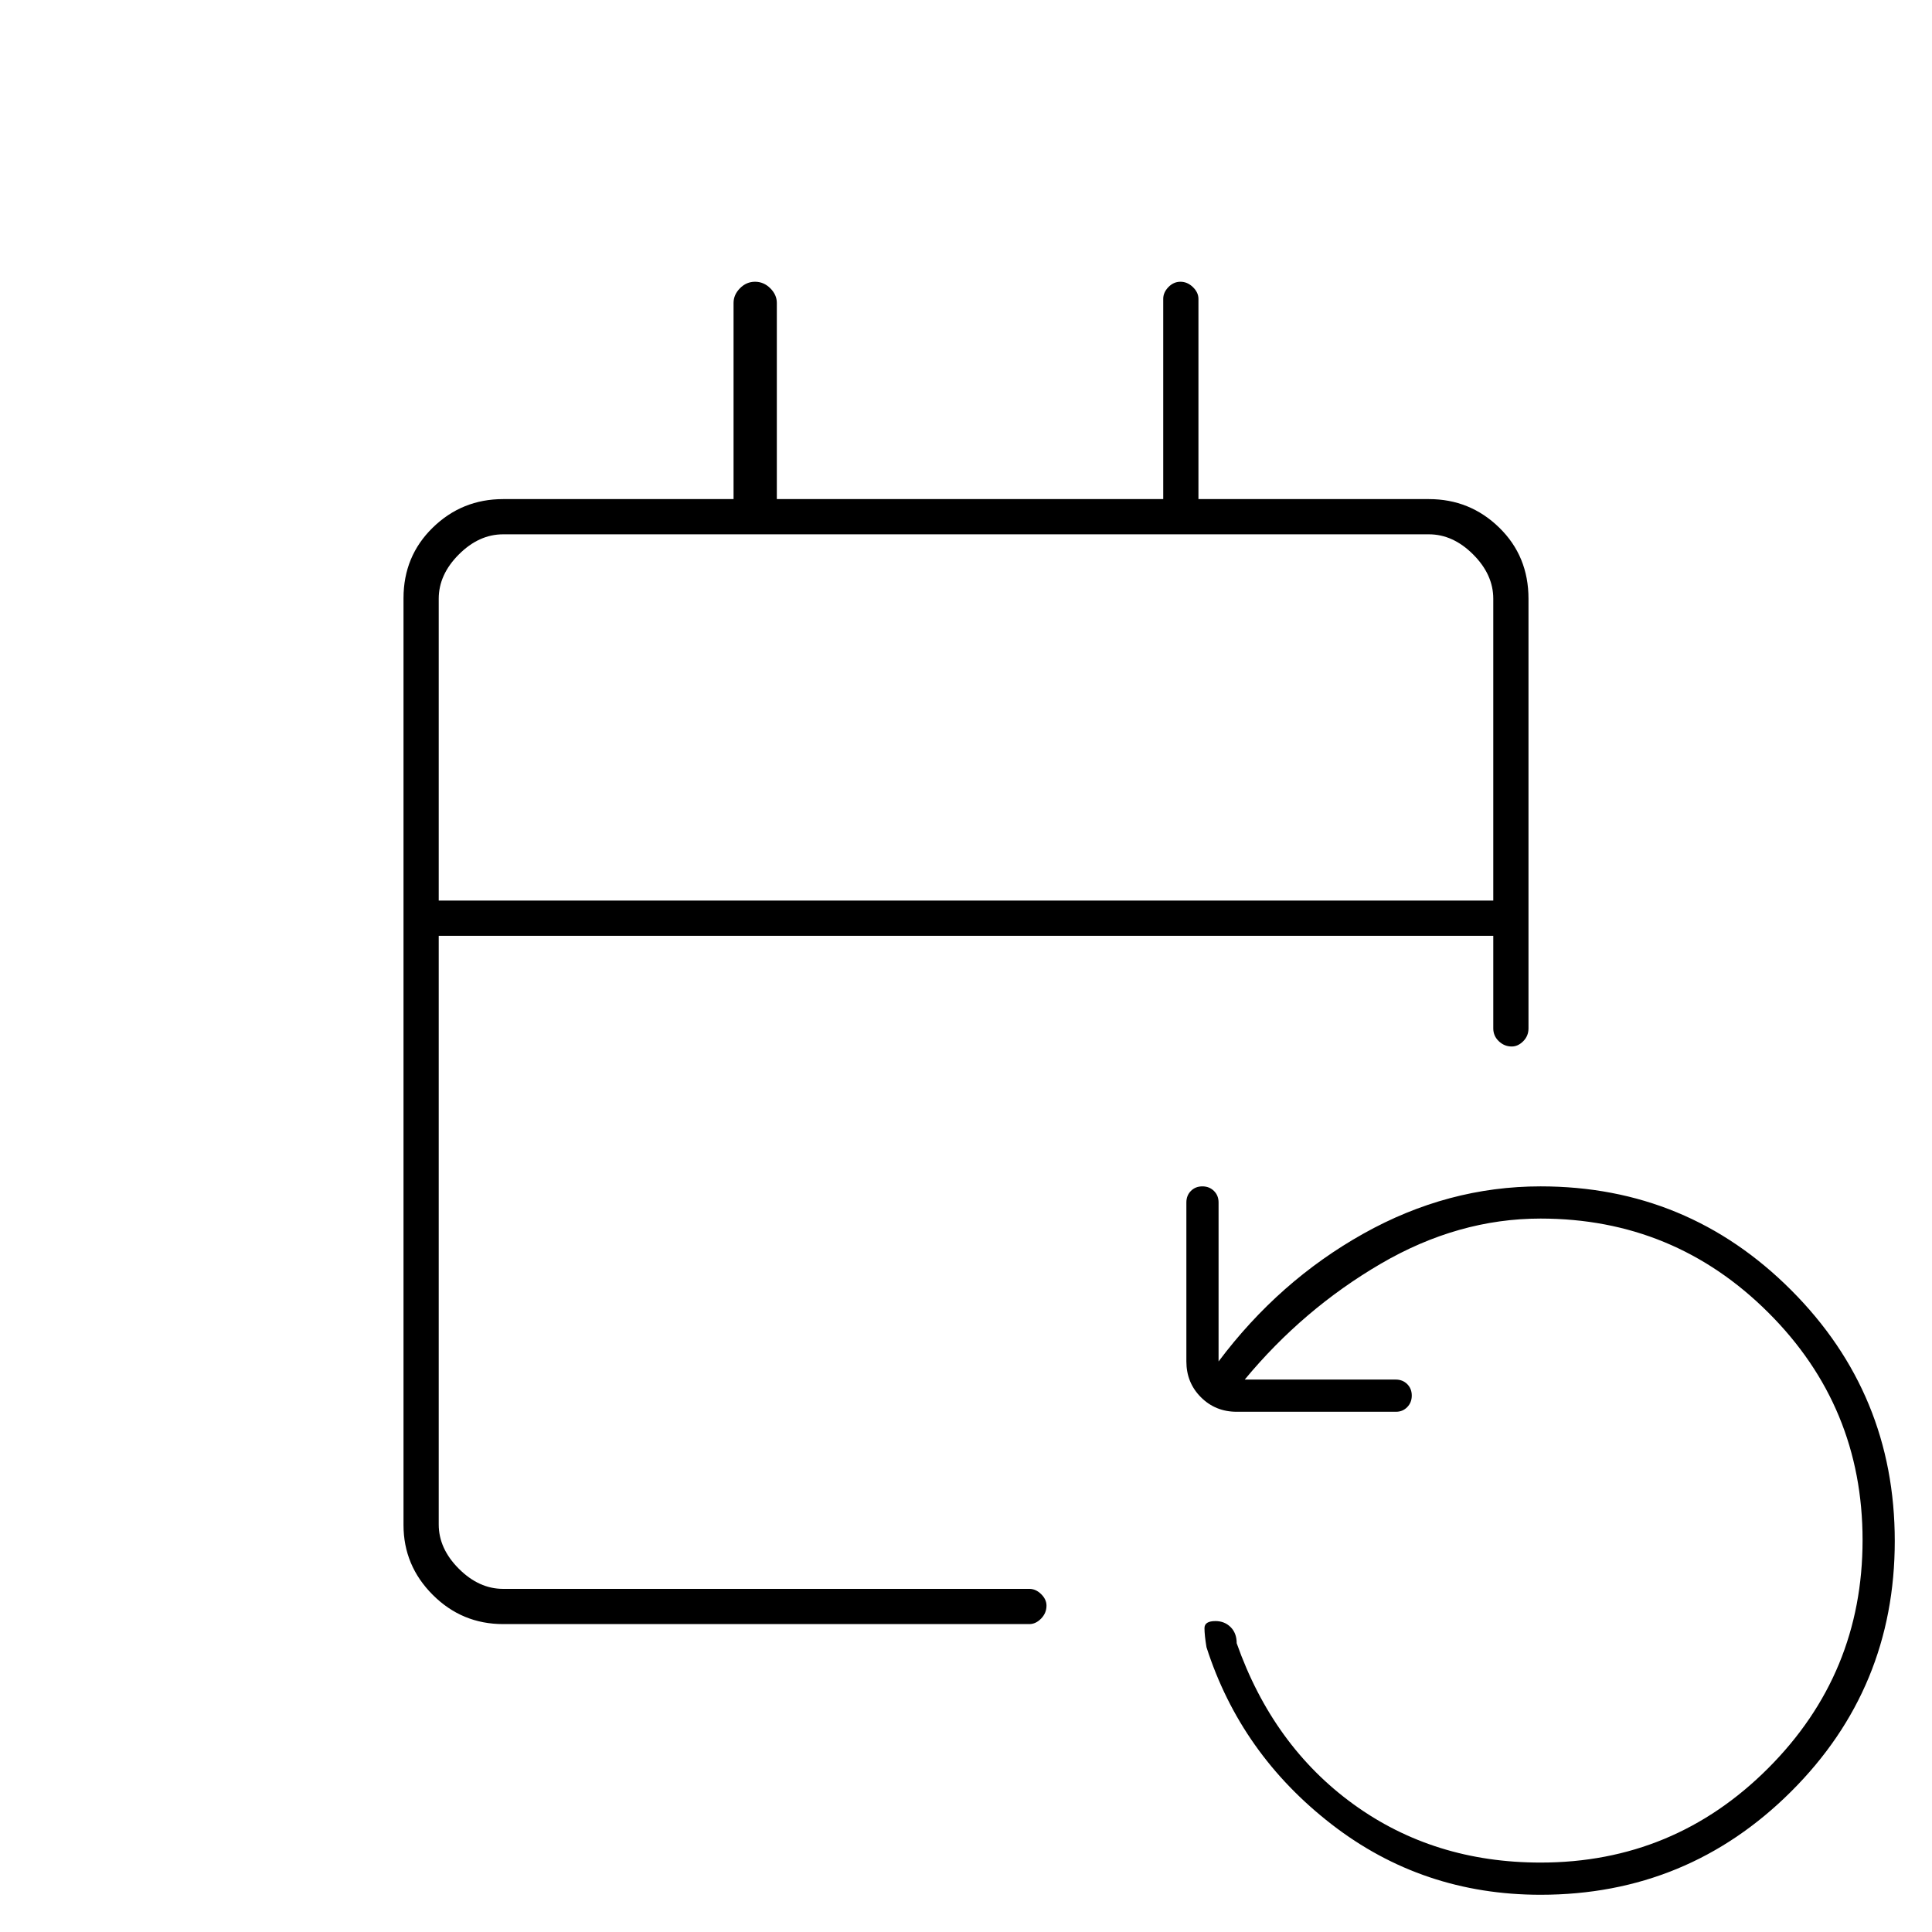 <svg xmlns="http://www.w3.org/2000/svg" height="20" viewBox="0 -960 960 960" width="20"><path d="M250-153q-20.44 0-34.97-14.53-14.53-14.53-14.53-34.73v-460.48q0-20.9 14.53-35.08T250-712h114.5v-97.5q0-4.02 3.18-7.26t7.5-3.24q4.32 0 7.57 3.24t3.25 7.26v97.5h192v-99.5q0-3.17 2.57-5.84 2.58-2.66 6-2.66 3.43 0 6.18 2.66 2.75 2.67 2.75 5.84v99.5H710q20.44 0 34.97 14.18 14.53 14.18 14.53 35.32V-449q0 3.75-2.61 6.37-2.61 2.63-5.71 2.63-3.68 0-6.43-2.63Q742-445.25 742-449v-46H218v292.5q0 12 10 22t22 10h261.5q3.17 0 5.84 2.61 2.66 2.61 2.66 5.71 0 3.68-2.66 6.43-2.67 2.75-5.84 2.75H250ZM765.5-18.5q-58.63 0-103.82-35-45.18-35-62.18-88-1-6-1-9.5t5.46-3.5q4.51 0 7.53 3 3.01 3 3.01 8 18 51 58 80t93 29q66.29 0 113.14-46.93 46.86-46.93 46.86-113.31 0-66.39-46.86-113.07-46.85-46.69-113.14-46.69-41 0-79.5 22.5t-67.5 57.5h75q3.47 0 5.73 2.25 2.27 2.26 2.27 5.7 0 3.45-2.27 5.75-2.26 2.3-5.54 2.3H614.5q-10.55 0-17.78-7.23-7.22-7.22-7.22-17.77v-79q0-3.47 2.25-5.73 2.26-2.27 5.7-2.27 3.45 0 5.75 2.27 2.3 2.26 2.3 5.73v79q30-40 71.96-63.5 41.95-23.5 88.04-23.5 73.04 0 124.52 51.55 51.48 51.54 51.48 124.68 0 73.13-51.48 124.45Q838.54-18.5 765.5-18.5ZM218-512.5h524v-150q0-12-10-22t-22-10H250q-12 0-22 10t-10 22v150Zm0 0v-182 182Z"/></svg>